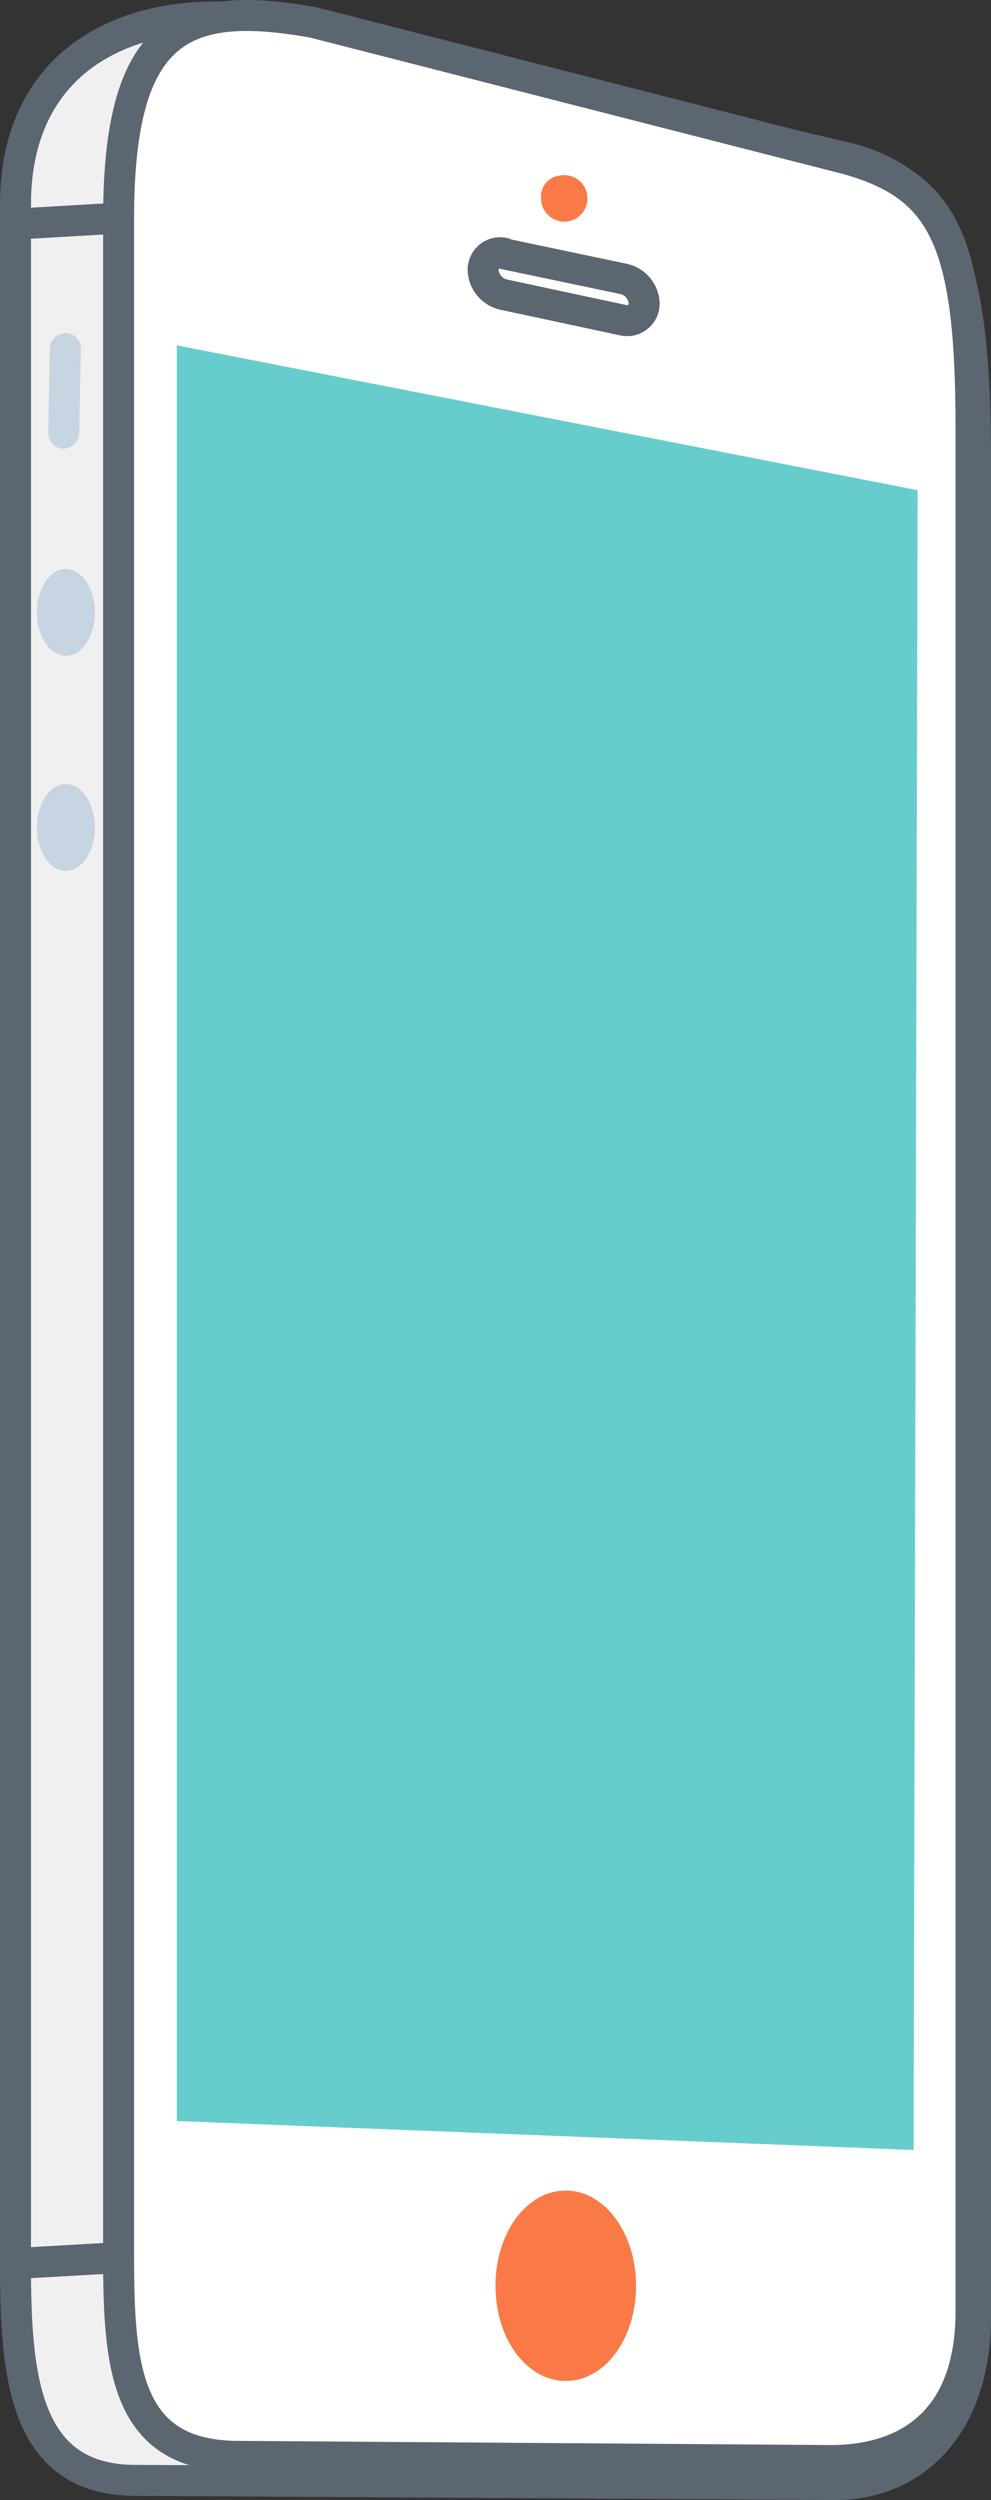 <svg data-name="Layer 7" xmlns="http://www.w3.org/2000/svg" viewBox="0 0 64 161.41"><rect x="0" y="0" width="64" height="161.41" fill="#333333" stroke="none"/><defs><style>.cls-1{fill:#f0f0f0;}.cls-1,.cls-2,.cls-5,.cls-7{stroke:#5c6670;stroke-linejoin:round;stroke-width:2px;}.cls-2,.cls-5{fill:#fff;}.cls-3{fill:#fa7a47;}.cls-4{fill:#c7d4e2;}.cls-5{stroke-linecap:round;}.cls-6{fill:#6cc;}.cls-7{fill:none;}</style></defs><title>Artboard 1</title><path class="cls-1" d="M17.83,1.45,55,10.27c6.25,1.75,8,7.11,8,19.24V149.62c0,6.73-3.75,10.79-9.08,10.79l-45.17-.27c-7.23,0-7.75-6.78-7.75-14V13.21C1,3.11,9.39-.06,17.83,1.45Z"/><path class="cls-2" d="M20.24,1.45l34.47,8.82c6.25,1.75,8,5.26,8,17.37v121.6c0,6.73-3.75,9.62-9.08,9.62l-38.22-.27c-7.23,0-7.75-5.6-7.75-12.83V14C7.68,1.77,11.82-.06,20.24,1.45Z"/><path class="cls-3" d="M36.54,141.43c2.51,0,4.54,2.75,4.54,6.15s-2,6.14-4.54,6.14S32,151,32,147.58,34,141.43,36.54,141.43Z"/><path class="cls-4" d="M4.22,21.5a1,1,0,0,1,1,1.05h0l-.1,5.35a1.06,1.06,0,0,1-1,1.07,1,1,0,0,1-1-1v0l.09-5.35A1.06,1.06,0,0,1,4.22,21.5Z"/><path class="cls-4" d="M4.26,50.62c1,0,1.87,1.26,1.87,2.8s-.84,2.81-1.87,2.81S2.39,55,2.39,53.43,3.22,50.62,4.26,50.62Z"/><path class="cls-4" d="M4.26,36.73c1,0,1.87,1.26,1.87,2.81s-.84,2.8-1.87,2.8-1.87-1.25-1.87-2.8S3.22,36.73,4.26,36.73Z"/><path class="cls-5" d="M32.57,16.39,40.23,18a1.69,1.69,0,0,1,1.37,1.58,1.1,1.1,0,0,1-1.37,1.09l-7.66-1.64a1.7,1.7,0,0,1-1.37-1.59,1.1,1.1,0,0,1,1.37-1.09Z"/><path class="cls-3" d="M36.14,11.34a1.5,1.5,0,1,1-1.2,1.47A1.36,1.36,0,0,1,36.14,11.34Z"/><path class="cls-6" d="M11.42,22.3V136.94L59,138.81l.26-107.16Z"/><line class="cls-7" x1="1" y1="146.14" x2="7.68" y2="145.76"/><line class="cls-7" x1="1" y1="14.47" x2="7.68" y2="14.08"/></svg>
